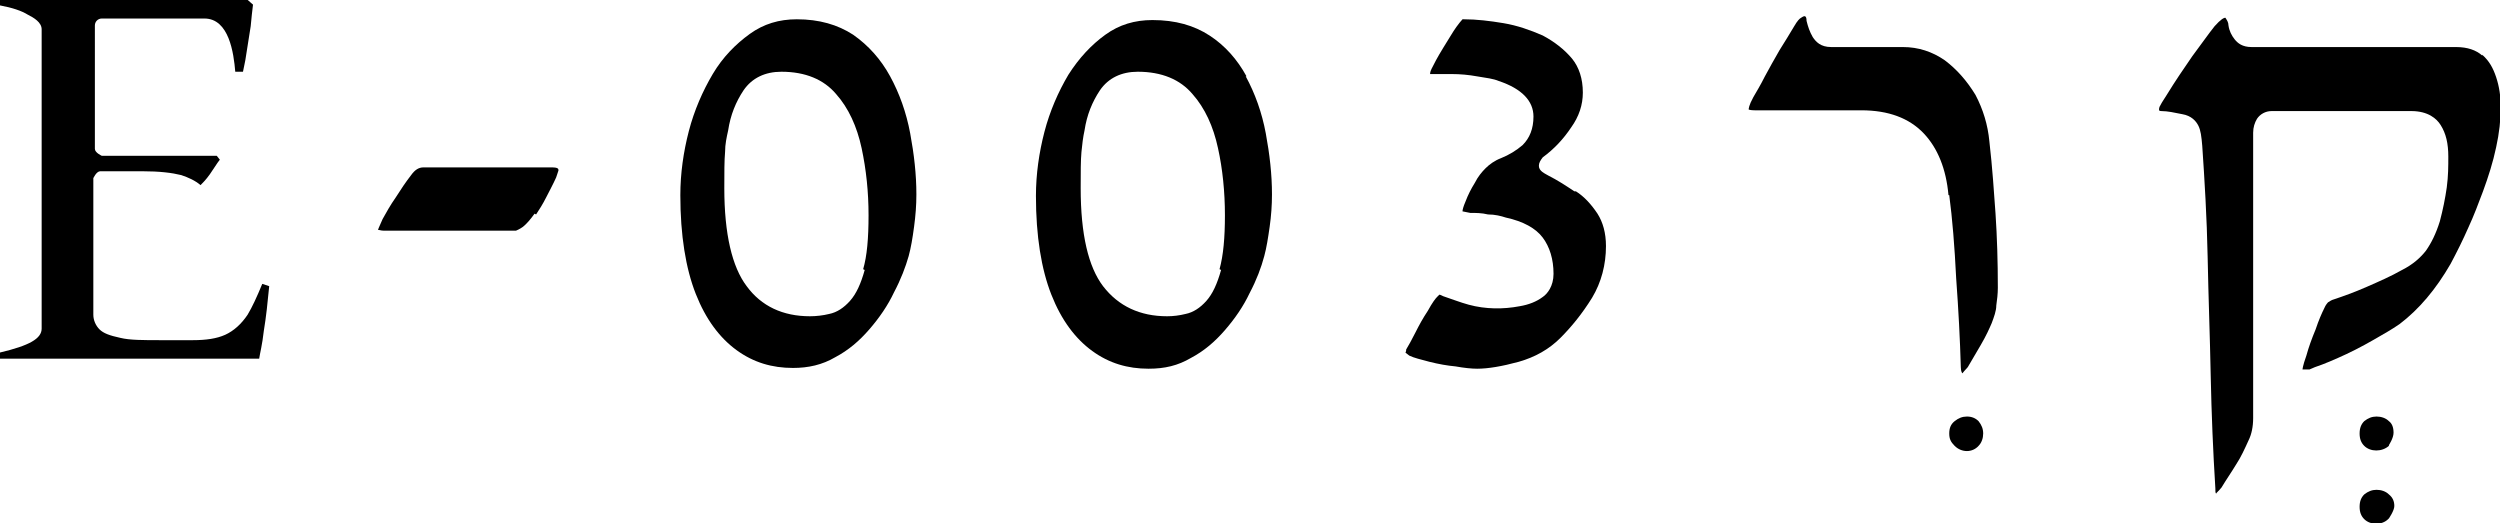 <?xml version="1.0" encoding="UTF-8"?>
<svg id="Layer_2" data-name="Layer 2" xmlns="http://www.w3.org/2000/svg" viewBox="0 0 32.41 6.78">
  <g id="Layer_1-2" data-name="Layer 1">
    <g>
      <path d="M30.97,6.72s.07-.1.07-.16-.02-.11-.07-.15c-.04-.04-.1-.06-.16-.06s-.11.02-.16.06c-.04.04-.06.09-.06.16s.02.12.06.16c.08.08.23.08.31,0"/>
      <path d="M30.97,5.77s.06-.09.06-.16c0-.07-.02-.12-.06-.15-.04-.04-.1-.06-.16-.06s-.11.02-.16.06c-.04.04-.06.09-.06.16s.02.12.06.16c.08.08.23.08.32,0"/>
      <path d="M25.65,5.78s0,0,0,0c.04-.04.06-.1.06-.16s-.02-.11-.06-.16c-.04-.04-.09-.06-.15-.06s-.11.02-.16.06c-.05.04-.07.09-.07.16s.02.11.07.16c.09.09.23.09.31,0"/>
      <path d="M25.27,2.53c.04.3.07.67.09,1.08.03.41.05.79.06,1.15,0,.06.02.08.02.08h0s.04-.05.07-.08c.04-.07.1-.17.17-.29.07-.12.11-.21.14-.28.03-.08.06-.16.06-.23.01-.07.02-.15.02-.23,0-.34-.01-.66-.03-.96-.02-.28-.04-.59-.08-.94-.02-.21-.08-.41-.18-.6-.11-.18-.24-.33-.4-.45-.16-.11-.34-.17-.54-.17h-.93c-.14,0-.2-.07-.24-.13-.04-.07-.06-.13-.08-.21,0-.06-.02-.06-.03-.06,0,0-.01,0-.04.02-.02.01-.05.04-.09.11-.06.1-.12.2-.19.31-.07.12-.13.23-.19.34-.06.12-.11.2-.15.27-.06.11-.06.15-.06.16,0,0,.02.01.08.01h1.38c.35,0,.62.1.81.3.18.19.29.46.32.8"/>
      <path d="M3.4,3.68c-.07.17-.13.3-.19.4-.08.12-.18.21-.29.26-.11.05-.25.07-.42.07h-.42c-.22,0-.4,0-.52-.03-.14-.03-.22-.06-.27-.11-.05-.05-.08-.12-.08-.19v-1.77s.04-.09.09-.09h.54c.23,0,.39.02.51.05.09.03.18.07.25.13.03-.03.07-.07.12-.14.05-.07.09-.14.13-.19l-.04-.05h-1.49s-.09-.04-.09-.09V.33c0-.05.04-.09.09-.09h1.33c.32,0,.38.45.4.69h.1c.01-.06.03-.13.04-.21.02-.12.04-.25.06-.38.01-.11.02-.2.03-.28l-.08-.07H0v.08c.16.03.28.07.36.12.08.04.18.1.18.19v3.88c0,.13-.16.22-.54.31v.08h3.36c.01-.07.04-.18.06-.36.03-.18.05-.37.07-.58l-.09-.03Z"/>
      <path d="M11.21,3.5c-.05.18-.11.31-.19.4-.08.09-.17.15-.27.17-.08.02-.17.03-.25.03-.35,0-.63-.13-.82-.39-.19-.25-.29-.68-.29-1.27,0-.2,0-.36.01-.47,0-.1.02-.19.04-.28.03-.2.1-.37.2-.52.11-.16.28-.24.49-.24.31,0,.55.1.71.29.16.18.27.42.33.7.06.28.09.57.09.87s-.02.53-.07.7M11.85,2.94c.02-.15.03-.28.03-.42,0-.26-.03-.52-.08-.79-.05-.27-.14-.52-.26-.74-.12-.22-.28-.4-.48-.54-.2-.13-.44-.2-.73-.2-.23,0-.43.06-.61.19-.18.13-.35.3-.48.52-.13.22-.24.47-.31.74-.07.27-.11.55-.11.83,0,.52.07.95.2,1.28.13.33.31.57.53.73.22.16.46.23.73.23.2,0,.38-.04.55-.14h0c.17-.09.31-.21.44-.36.13-.15.24-.31.32-.48.09-.17.15-.33.19-.47.03-.11.05-.23.07-.38"/>
      <path d="M20.41,2.48c-.12-.08-.23-.15-.33-.2-.05-.03-.13-.06-.13-.13,0-.04.02-.07.05-.11.15-.11.27-.24.37-.39.1-.14.15-.29.15-.45,0-.18-.05-.33-.14-.44-.1-.12-.23-.22-.38-.3-.16-.07-.33-.13-.51-.16-.18-.03-.35-.05-.51-.05-.02,0-.02,0-.02,0-.02.02-.05.06-.08.1-.05.07-.1.16-.17.27-.08.13-.12.21-.15.27-.02.04-.02.06-.02.07.08,0,.17,0,.28,0,.11,0,.22.01.33.03.12.02.21.03.28.06.3.1.45.26.45.46,0,.16-.05.28-.14.37-.08.07-.18.13-.28.17-.08.03-.15.08-.2.13-.05.05-.1.11-.14.19-.05.08-.09.16-.12.24-.03.07-.04.11-.04.13.01,0,.04.01.1.02.07,0,.15,0,.23.02.09,0,.17.02.23.04.23.05.39.14.48.26.09.12.14.28.14.47,0,.16-.08.26-.14.3-.08.06-.18.1-.3.12-.21.04-.44.04-.66-.02-.11-.03-.21-.07-.33-.11-.02-.01-.04-.02-.05-.02,0,0,0,0-.03.03-.02.02-.06.07-.12.18-.06.09-.11.18-.16.28-.05.1-.09.17-.12.22,0,.03-.01.04-.01.04,0,0,.01.01.05.04.06.03.15.05.26.08.12.03.23.05.34.06.11.02.21.03.28.03.14,0,.32-.03.54-.09.21-.06.39-.16.54-.31.14-.14.28-.31.41-.52.12-.2.18-.43.18-.67,0-.17-.04-.31-.11-.42-.08-.12-.17-.22-.28-.29"/>
      <path d="M32.18.72c-.08-.07-.19-.11-.34-.11h-2.65c-.12,0-.18-.05-.22-.1-.04-.05-.07-.11-.08-.18,0-.04-.02-.07-.04-.1,0,0,0,0,0,0-.02,0-.06.02-.14.11-.08.1-.17.23-.29.39-.11.16-.22.32-.33.5-.03.05-.06.09-.08.13-.02.03-.02.05-.02.06,0,.01,0,.02.03.02.08,0,.17.02.27.04.12.02.18.09.21.15.03.06.04.14.05.26.03.44.06.93.07,1.44.01.52.03,1.03.04,1.55.01.48.03.97.06,1.45,0,.04,0,.06.01.07,0-.01.03-.03.07-.08.06-.1.13-.2.19-.3.06-.09.11-.2.16-.31.04-.08.06-.18.06-.29,0-.12,0-.22,0-.3,0-.72,0-1.37,0-1.96,0-.6,0-1.07,0-1.44,0-.07.02-.13.05-.18.04-.06.11-.1.19-.1h1.81c.22,0,.33.1.38.18.07.11.1.24.1.41,0,.12,0,.25-.02.4-.02.14-.05.29-.09.44-.05.16-.11.28-.18.38-.07.09-.17.18-.31.25-.14.08-.3.15-.46.22-.16.07-.3.12-.42.16-.04.01-.06.03-.08.04,0,0-.03.03-.05.08-.03.06-.07.15-.11.27-.05.12-.09.23-.12.34-.05.14-.05.18-.05.18.02,0,.03,0,.06,0h.03s.05-.02.07-.03c.12-.04.26-.1.41-.17.17-.08.31-.16.43-.23.16-.09.23-.14.26-.16.25-.19.47-.45.66-.78.08-.15.16-.31.23-.47.07-.15.13-.31.19-.47.07-.19.13-.38.17-.57.04-.18.06-.36.06-.52,0-.14-.02-.27-.06-.39-.04-.12-.09-.21-.18-.29"/>
      <path d="M15.83,3.5c-.05.18-.11.31-.19.4-.08.09-.17.15-.27.17-.08.02-.16.03-.24.03-.35,0-.63-.13-.83-.39-.19-.25-.29-.67-.29-1.27,0-.21,0-.36.01-.47.01-.1.02-.19.04-.28.03-.2.1-.37.2-.52.11-.16.28-.24.49-.24.31,0,.55.1.71.29.16.18.27.42.33.7.06.27.09.57.09.87,0,.29-.02.52-.07.7M16.16.99c-.12-.22-.28-.4-.48-.53-.2-.13-.44-.2-.74-.2-.23,0-.43.06-.61.19-.18.13-.34.3-.48.52-.13.22-.24.47-.31.74-.07.27-.11.55-.11.83,0,.52.07.95.2,1.28.13.33.31.57.53.73.22.16.46.23.73.23.21,0,.38-.04.55-.14h0c.17-.09.31-.21.44-.36.13-.15.24-.31.32-.48.09-.17.15-.33.19-.48.03-.11.05-.24.07-.38.02-.14.03-.28.03-.42,0-.26-.03-.52-.08-.79-.05-.27-.14-.52-.26-.74"/>
      <path d="M6.95,2.78c.04-.06.09-.14.13-.22.04-.08.09-.17.13-.26.02-.06.03-.09.03-.09,0-.02,0-.04-.09-.04h-1.66c-.06,0-.11.03-.16.1-.07.09-.13.18-.2.29-.07.1-.12.19-.17.28-.05.11-.06.14-.06.14.02,0,.04.01.07.01h1.72s.05-.02.09-.05c.05-.04.1-.1.15-.17"/>
    </g>
  </g>
</svg>
